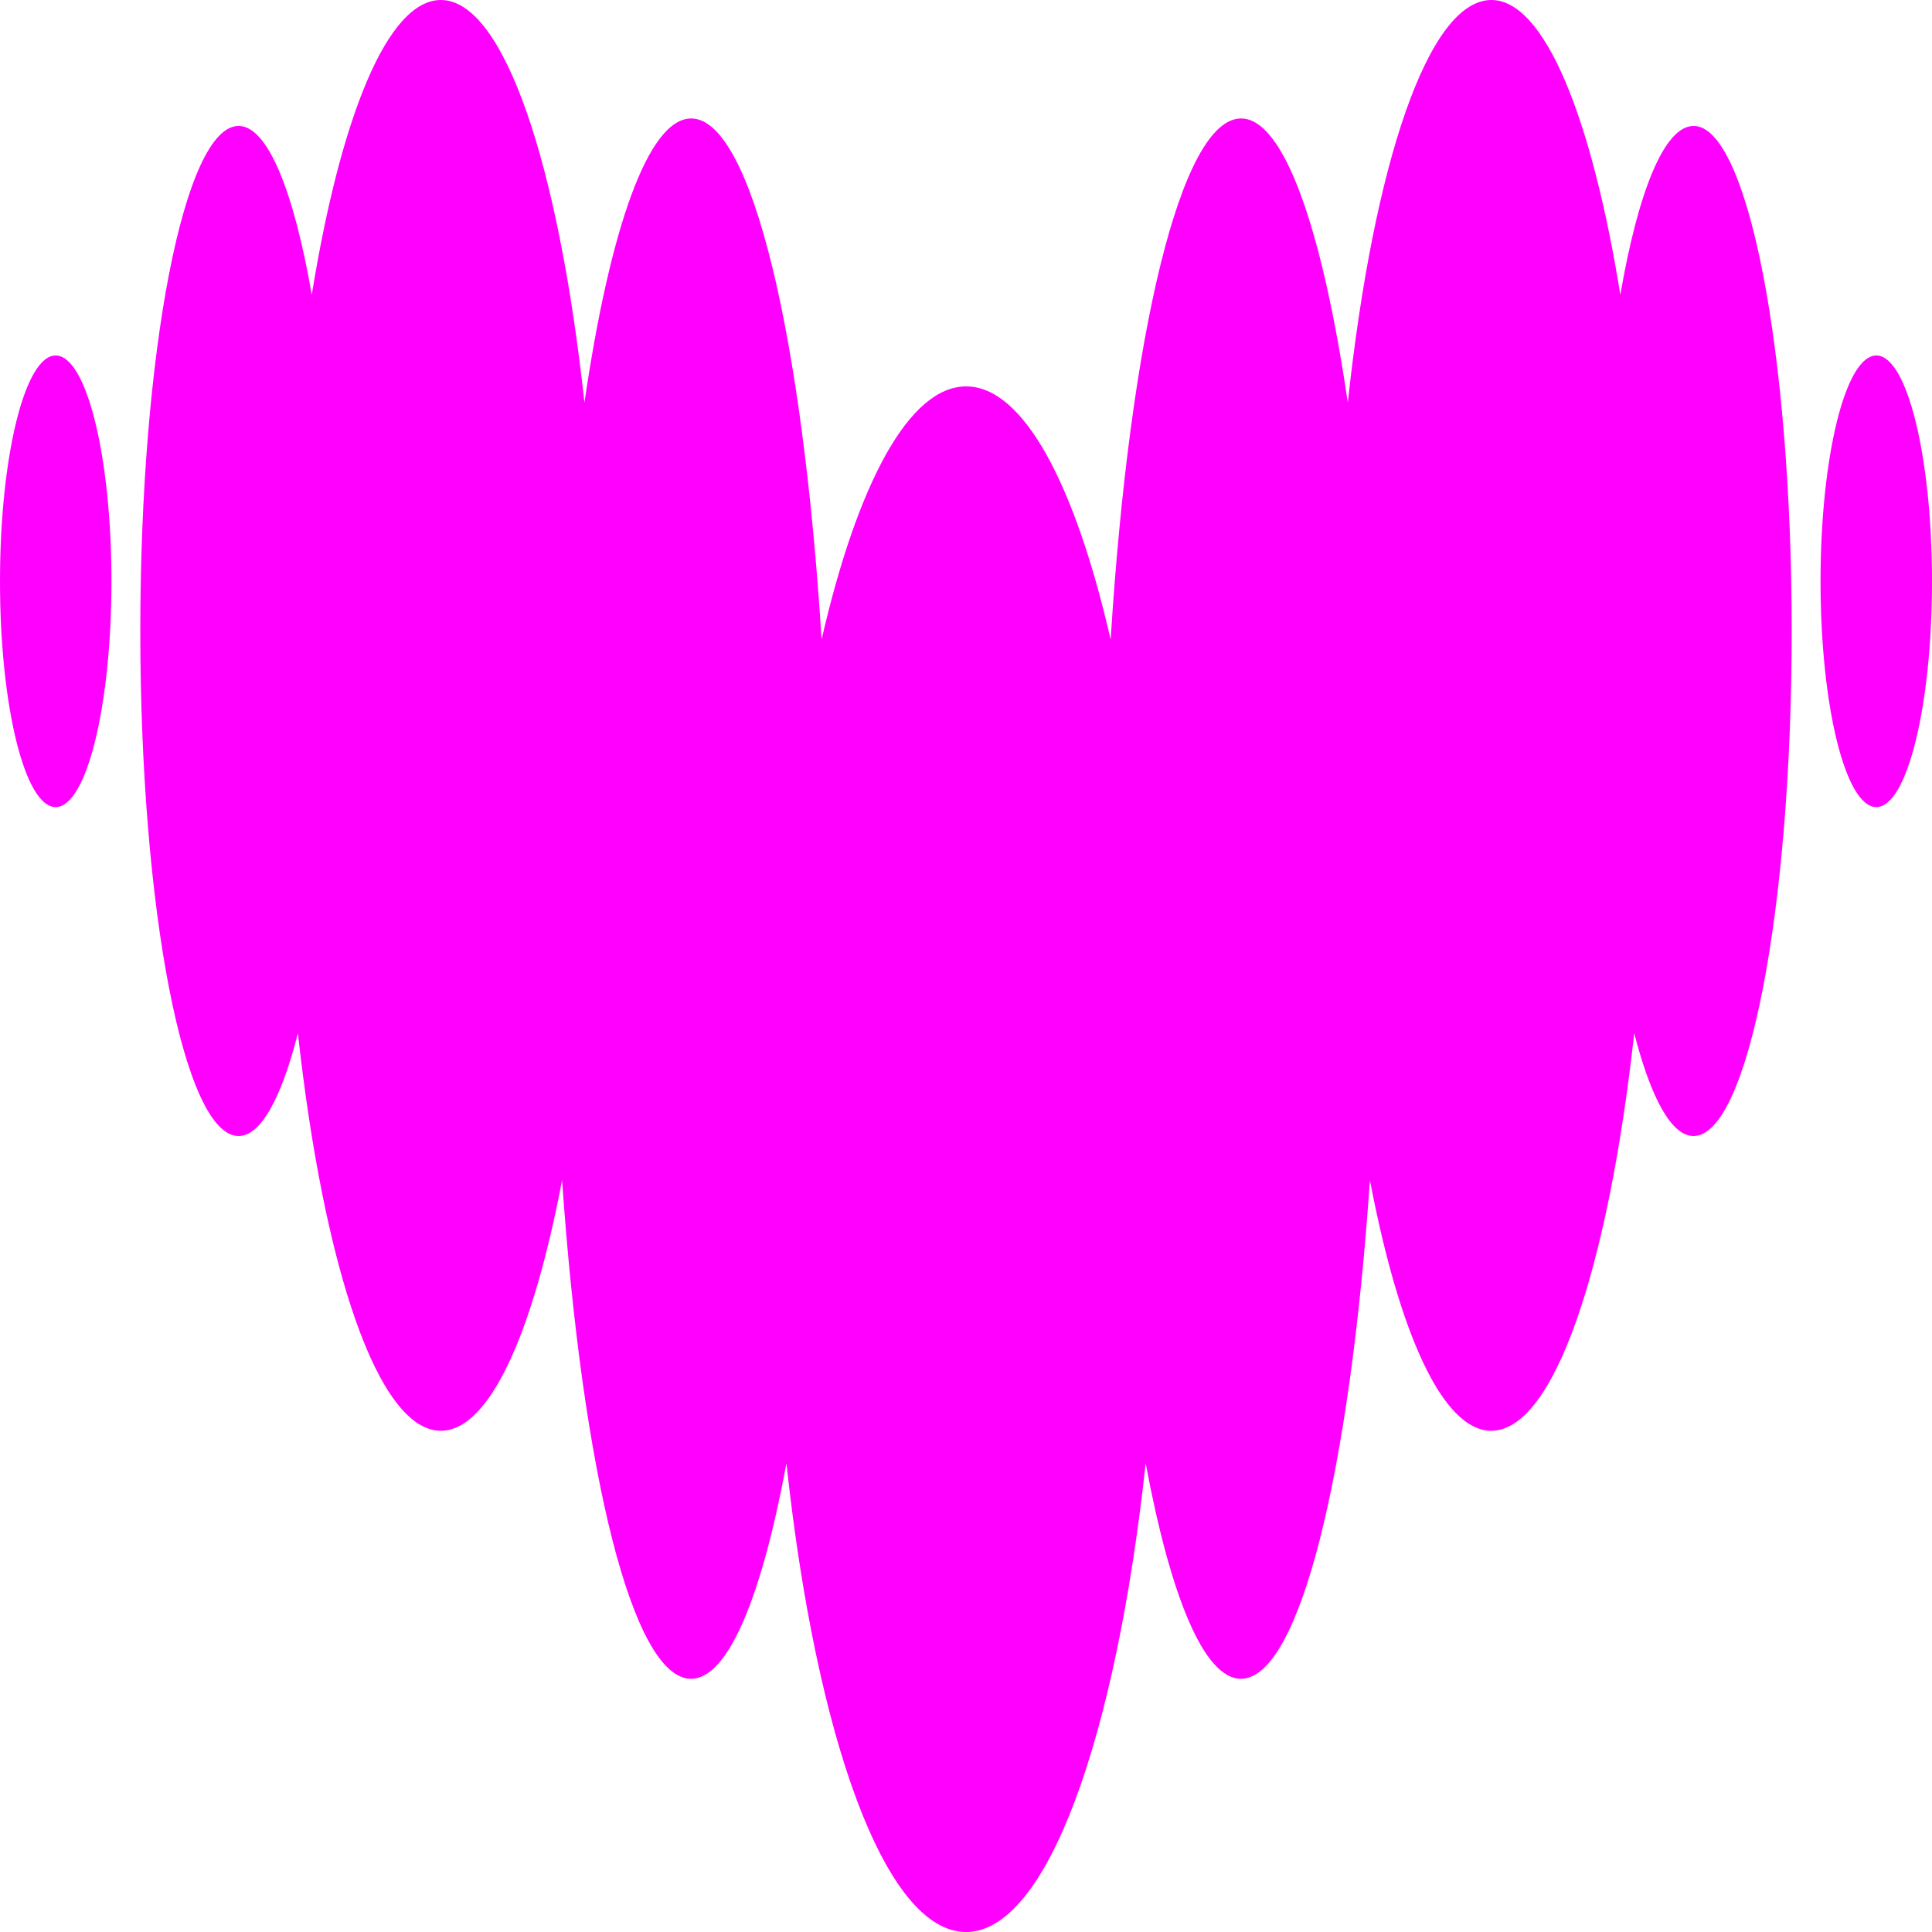 <svg width="16" height="16" viewBox="0 0 16 16" fill="none" xmlns="http://www.w3.org/2000/svg">
<g clip-path="url(#clip0_2179_3762)">
<path fill-rule="evenodd" clip-rule="evenodd" d="M13.419 2.441C13.567 1.583 13.784 1.044 14.025 1.043H14.026C14.474 1.044 14.838 2.915 14.838 5.225C14.838 7.536 14.474 9.408 14.025 9.408C13.841 9.408 13.671 9.09 13.534 8.557C13.318 10.508 12.869 11.849 12.35 11.849C11.948 11.849 11.587 11.043 11.345 9.773C11.18 12.189 10.763 13.903 10.277 13.903C9.972 13.903 9.694 13.224 9.488 12.118C9.24 14.401 8.668 16 8 16C7.333 16 6.759 14.401 6.513 12.118C6.308 13.224 6.03 13.903 5.723 13.903C5.237 13.903 4.822 12.189 4.655 9.773C4.413 11.043 4.054 11.849 3.651 11.849C3.132 11.849 2.683 10.508 2.467 8.557C2.331 9.092 2.16 9.408 1.976 9.408C1.526 9.408 1.162 7.536 1.162 5.225C1.162 2.915 1.526 1.043 1.976 1.043C2.217 1.043 2.433 1.584 2.582 2.441C2.822 0.962 3.211 0 3.651 0C4.173 0 4.626 1.36 4.84 3.335C5.05 1.897 5.368 0.981 5.724 0.981C6.223 0.981 6.647 2.783 6.804 5.297C7.1 4.008 7.528 3.2 8.001 3.2C8.475 3.2 8.903 4.009 9.198 5.297C9.355 2.783 9.779 0.981 10.278 0.981C10.634 0.981 10.951 1.897 11.162 3.335C11.375 1.36 11.828 0 12.351 0C12.789 0 13.18 0.962 13.419 2.441ZM0 4.814C0 3.781 0.206 2.944 0.461 2.944C0.716 2.944 0.923 3.781 0.923 4.814C0.923 5.847 0.716 6.684 0.461 6.684C0.206 6.684 0 5.847 0 4.814ZM15.077 4.814C15.077 3.781 15.284 2.944 15.539 2.944C15.793 2.944 16 3.781 16 4.814C16 5.847 15.793 6.684 15.539 6.684C15.284 6.684 15.077 5.847 15.077 4.814Z" fill="#FF00FF"/>
</g>
<defs>
<clipPath id="clip0_2179_3762">
<rect width="16" height="16" fill="white"/>
</clipPath>
</defs>
</svg>
